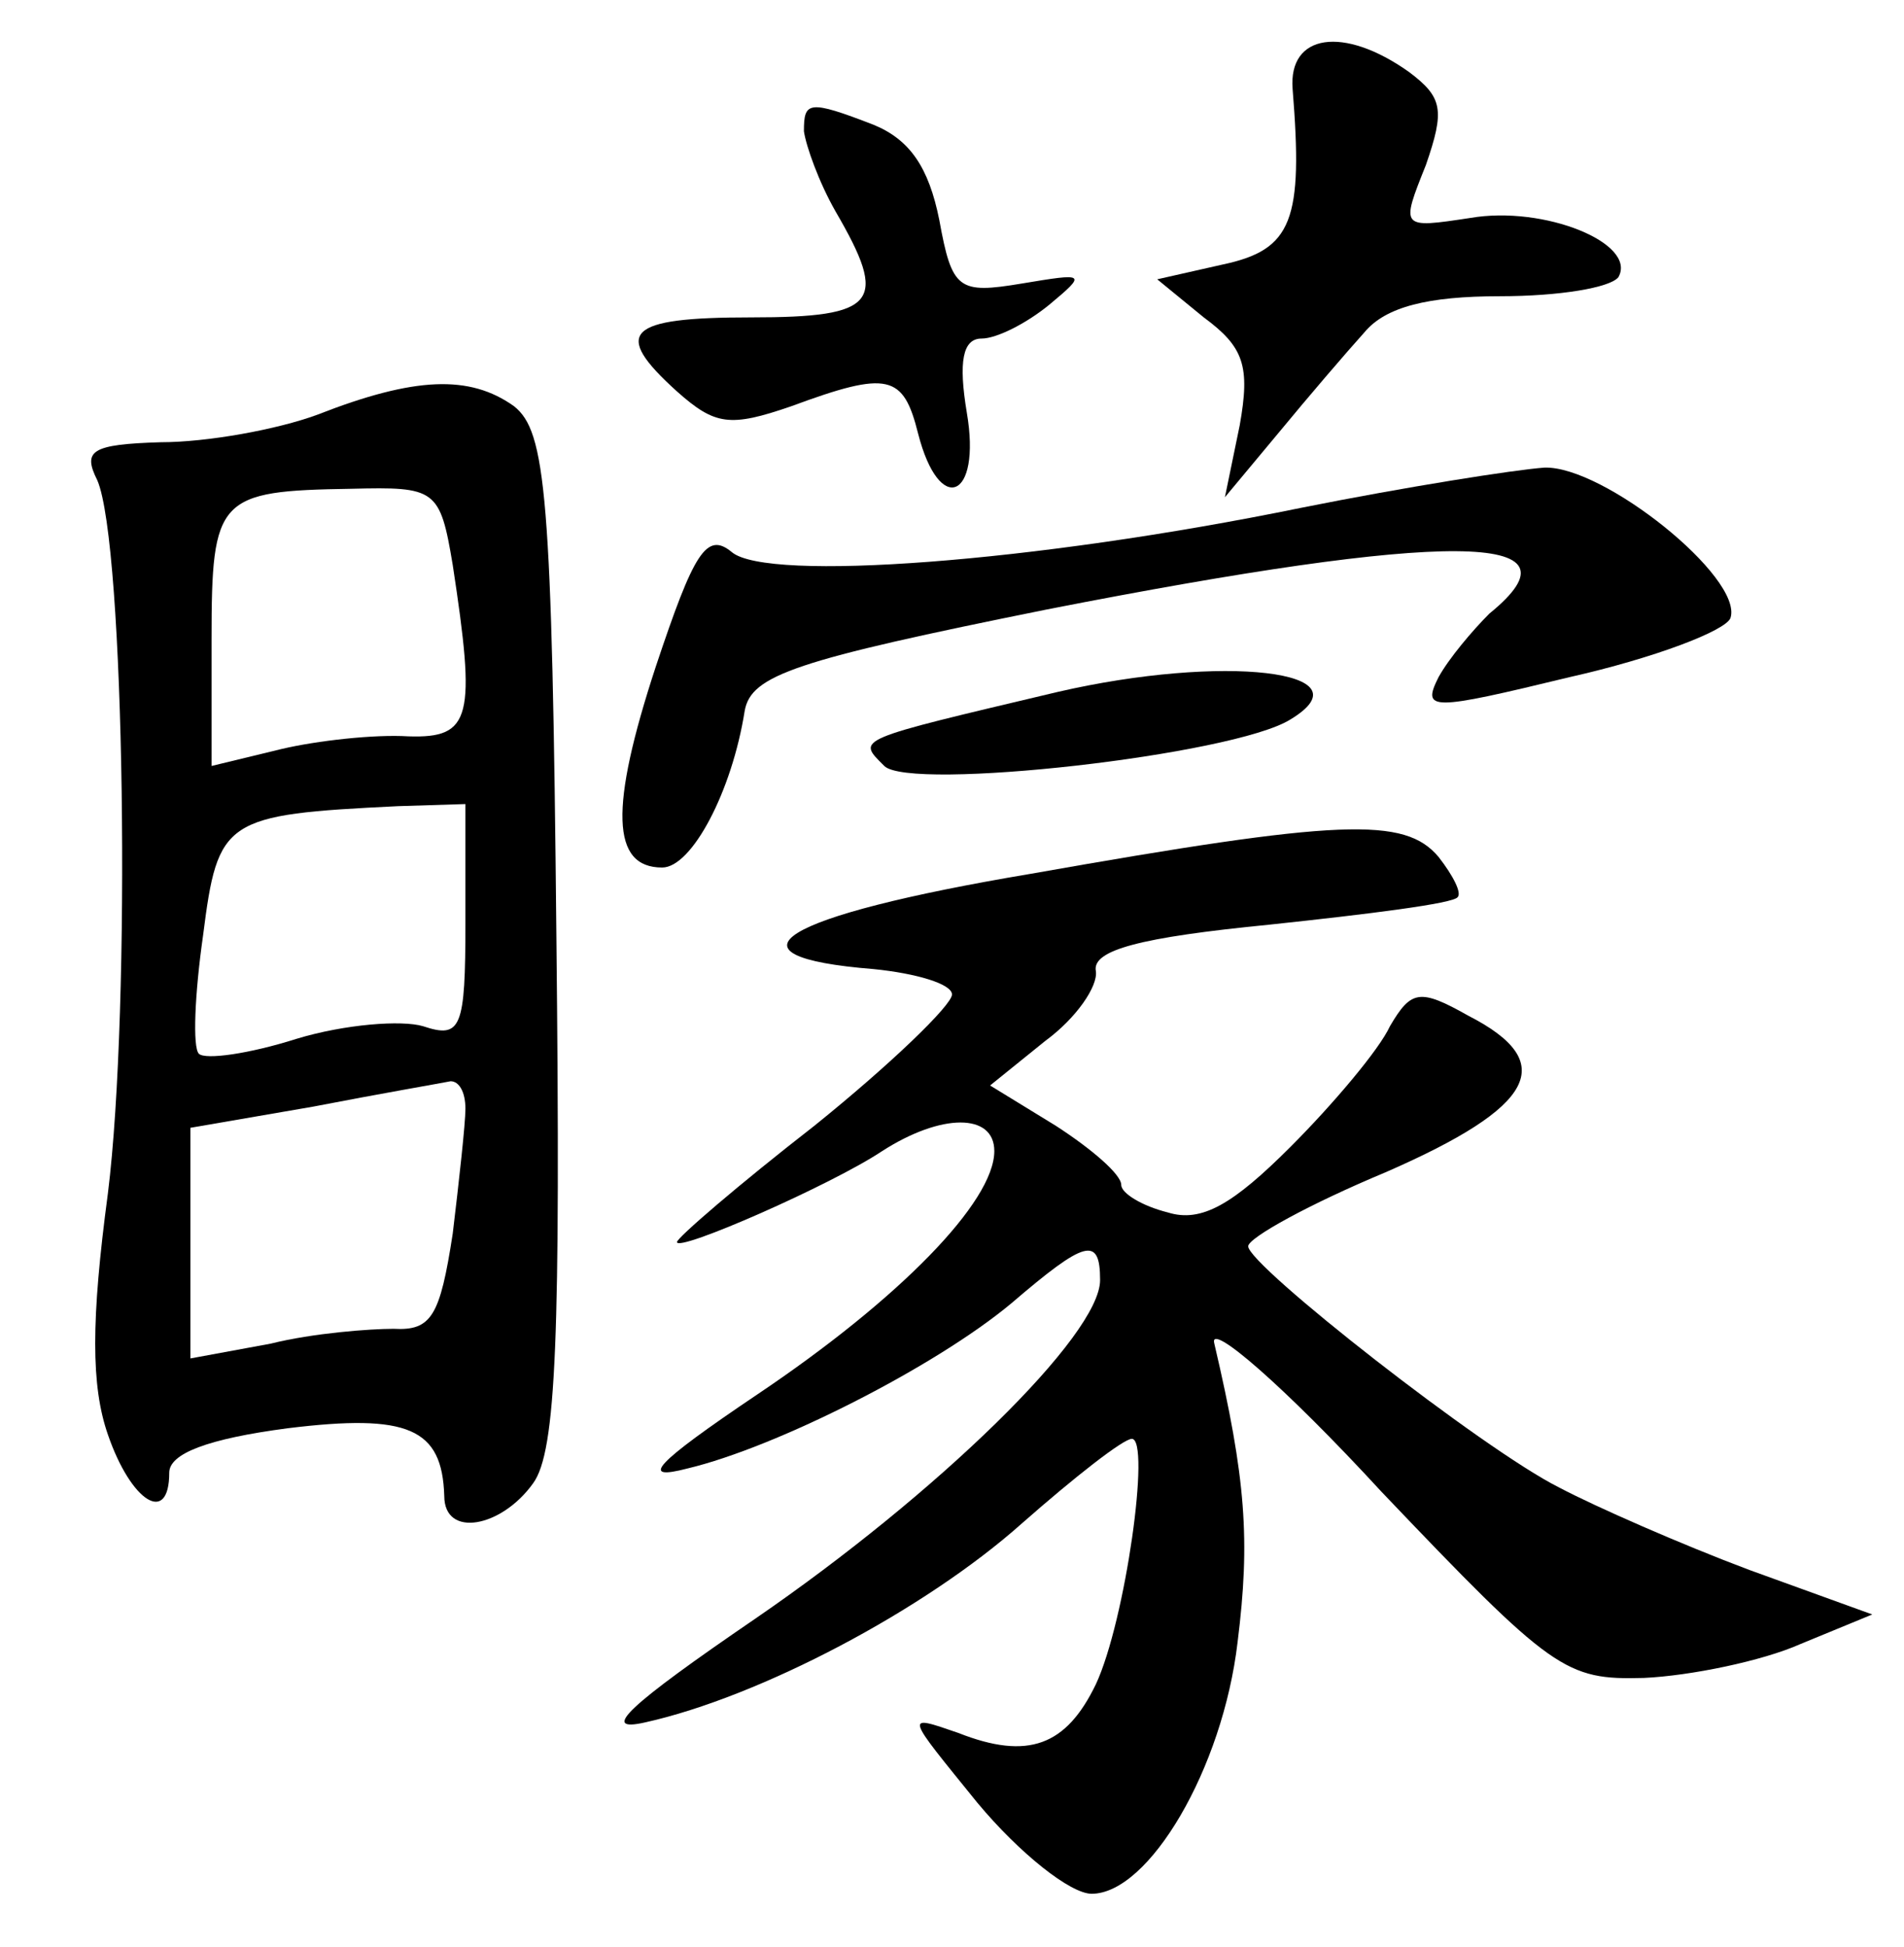 <?xml version="1.0" standalone="no"?>
<!DOCTYPE svg PUBLIC "-//W3C//DTD SVG 20010904//EN"
 "http://www.w3.org/TR/2001/REC-SVG-20010904/DTD/svg10.dtd">
<svg version="1.0" xmlns="http://www.w3.org/2000/svg"
 width="90pt" height="92pt" viewBox="0 0 90 92"
 preserveAspectRatio="xMidYMid meet">
<g transform="translate(0,92) scale(0.1,-0.1)"
fill="#000000" stroke="none">
<path d="M611 878 c5 -62 0 -76 -33 -83 l-31 -7 22 -18 c19 -14 22 -23 17 -51
l-7 -34 25 30 c14 17 32 38 41 48 10 12 30 17 64 17 28 0 52 4 56 9 9 16 -35
34 -70 28 -33 -5 -33 -5 -21 25 9 26 8 32 -8 44 -31 22 -57 18 -55 -8z"/>
<path d="M380 858 c1 -7 7 -24 15 -38 25 -43 20 -50 -40 -50 -59 0 -66 -7 -35
-35 18 -16 25 -17 54 -7 46 17 53 15 60 -13 10 -39 30 -31 23 10 -4 24 -2 35
7 35 7 0 21 7 32 16 18 15 17 15 -13 10 -30 -5 -33 -3 -39 30 -5 25 -14 38
-31 45 -31 12 -33 11 -33 -3z"/>
<path d="M150 724 c-19 -7 -52 -13 -74 -13 -33 -1 -37 -4 -30 -18 13 -30 16
-249 5 -337 -8 -60 -8 -91 0 -114 11 -32 29 -43 29 -18 0 9 18 16 56 21 57 7
73 0 74 -32 0 -20 27 -15 42 6 11 15 13 70 11 258 -2 210 -5 239 -20 251 -21
15 -47 14 -93 -4z m64 -71 c11 -72 9 -82 -21 -81 -16 1 -43 -2 -60 -6 l-33 -8
0 60 c0 67 3 70 66 71 40 1 42 0 48 -36z m6 -169 c0 -50 -2 -55 -20 -49 -10 3
-37 1 -60 -6 -22 -7 -43 -10 -46 -7 -3 3 -2 28 2 56 7 55 10 57 92 61 l32 1 0
-56z m0 -88 c0 -7 -3 -34 -6 -59 -6 -39 -10 -46 -28 -45 -11 0 -38 -2 -58 -7
l-38 -7 0 54 0 55 58 10 c31 6 60 11 65 12 4 0 7 -5 7 -13z"/>
<path d="M615 680 c-127 -26 -252 -35 -269 -21 -12 10 -18 0 -36 -54 -22 -67
-21 -95 3 -95 14 0 33 36 39 74 3 17 24 24 143 48 189 37 257 37 209 -2 -8 -8
-19 -21 -24 -30 -8 -16 -4 -16 62 0 40 9 74 22 76 28 6 19 -60 72 -88 71 -14
-1 -65 -9 -115 -19z"/>
<path d="M500 593 c-97 -23 -95 -22 -82 -35 12 -12 165 5 192 22 38 23 -32 31
-110 13z"/>
<path d="M487 507 c-119 -20 -149 -39 -74 -45 20 -2 37 -7 37 -12 0 -5 -29
-33 -65 -62 -36 -28 -65 -53 -65 -55 0 -5 73 27 97 43 28 18 53 18 53 0 0 -24
-45 -70 -112 -115 -49 -33 -56 -41 -33 -35 42 10 117 48 153 78 35 30 42 32
42 11 0 -26 -77 -101 -163 -160 -60 -41 -74 -54 -52 -49 54 12 132 53 178 94
25 22 48 40 52 40 9 0 -3 -86 -17 -116 -14 -29 -32 -36 -65 -23 -26 9 -25 9 9
-33 20 -24 44 -43 54 -43 27 0 62 59 69 119 6 48 4 77 -11 141 -3 11 33 -20
79 -70 81 -85 87 -89 124 -88 22 1 56 8 74 16 l34 14 -58 21 c-32 12 -73 30
-90 39 -36 18 -147 105 -147 114 0 4 29 20 65 35 71 31 82 52 39 74 -23 13
-27 12 -37 -5 -5 -11 -27 -37 -47 -57 -27 -27 -42 -36 -58 -31 -12 3 -22 9
-22 13 0 5 -14 17 -31 28 l-31 19 26 21 c15 11 25 26 24 33 -2 10 21 16 82 22
47 5 87 10 89 13 2 2 -2 10 -9 19 -16 19 -46 18 -193 -8z"/>
</g>
</svg>
